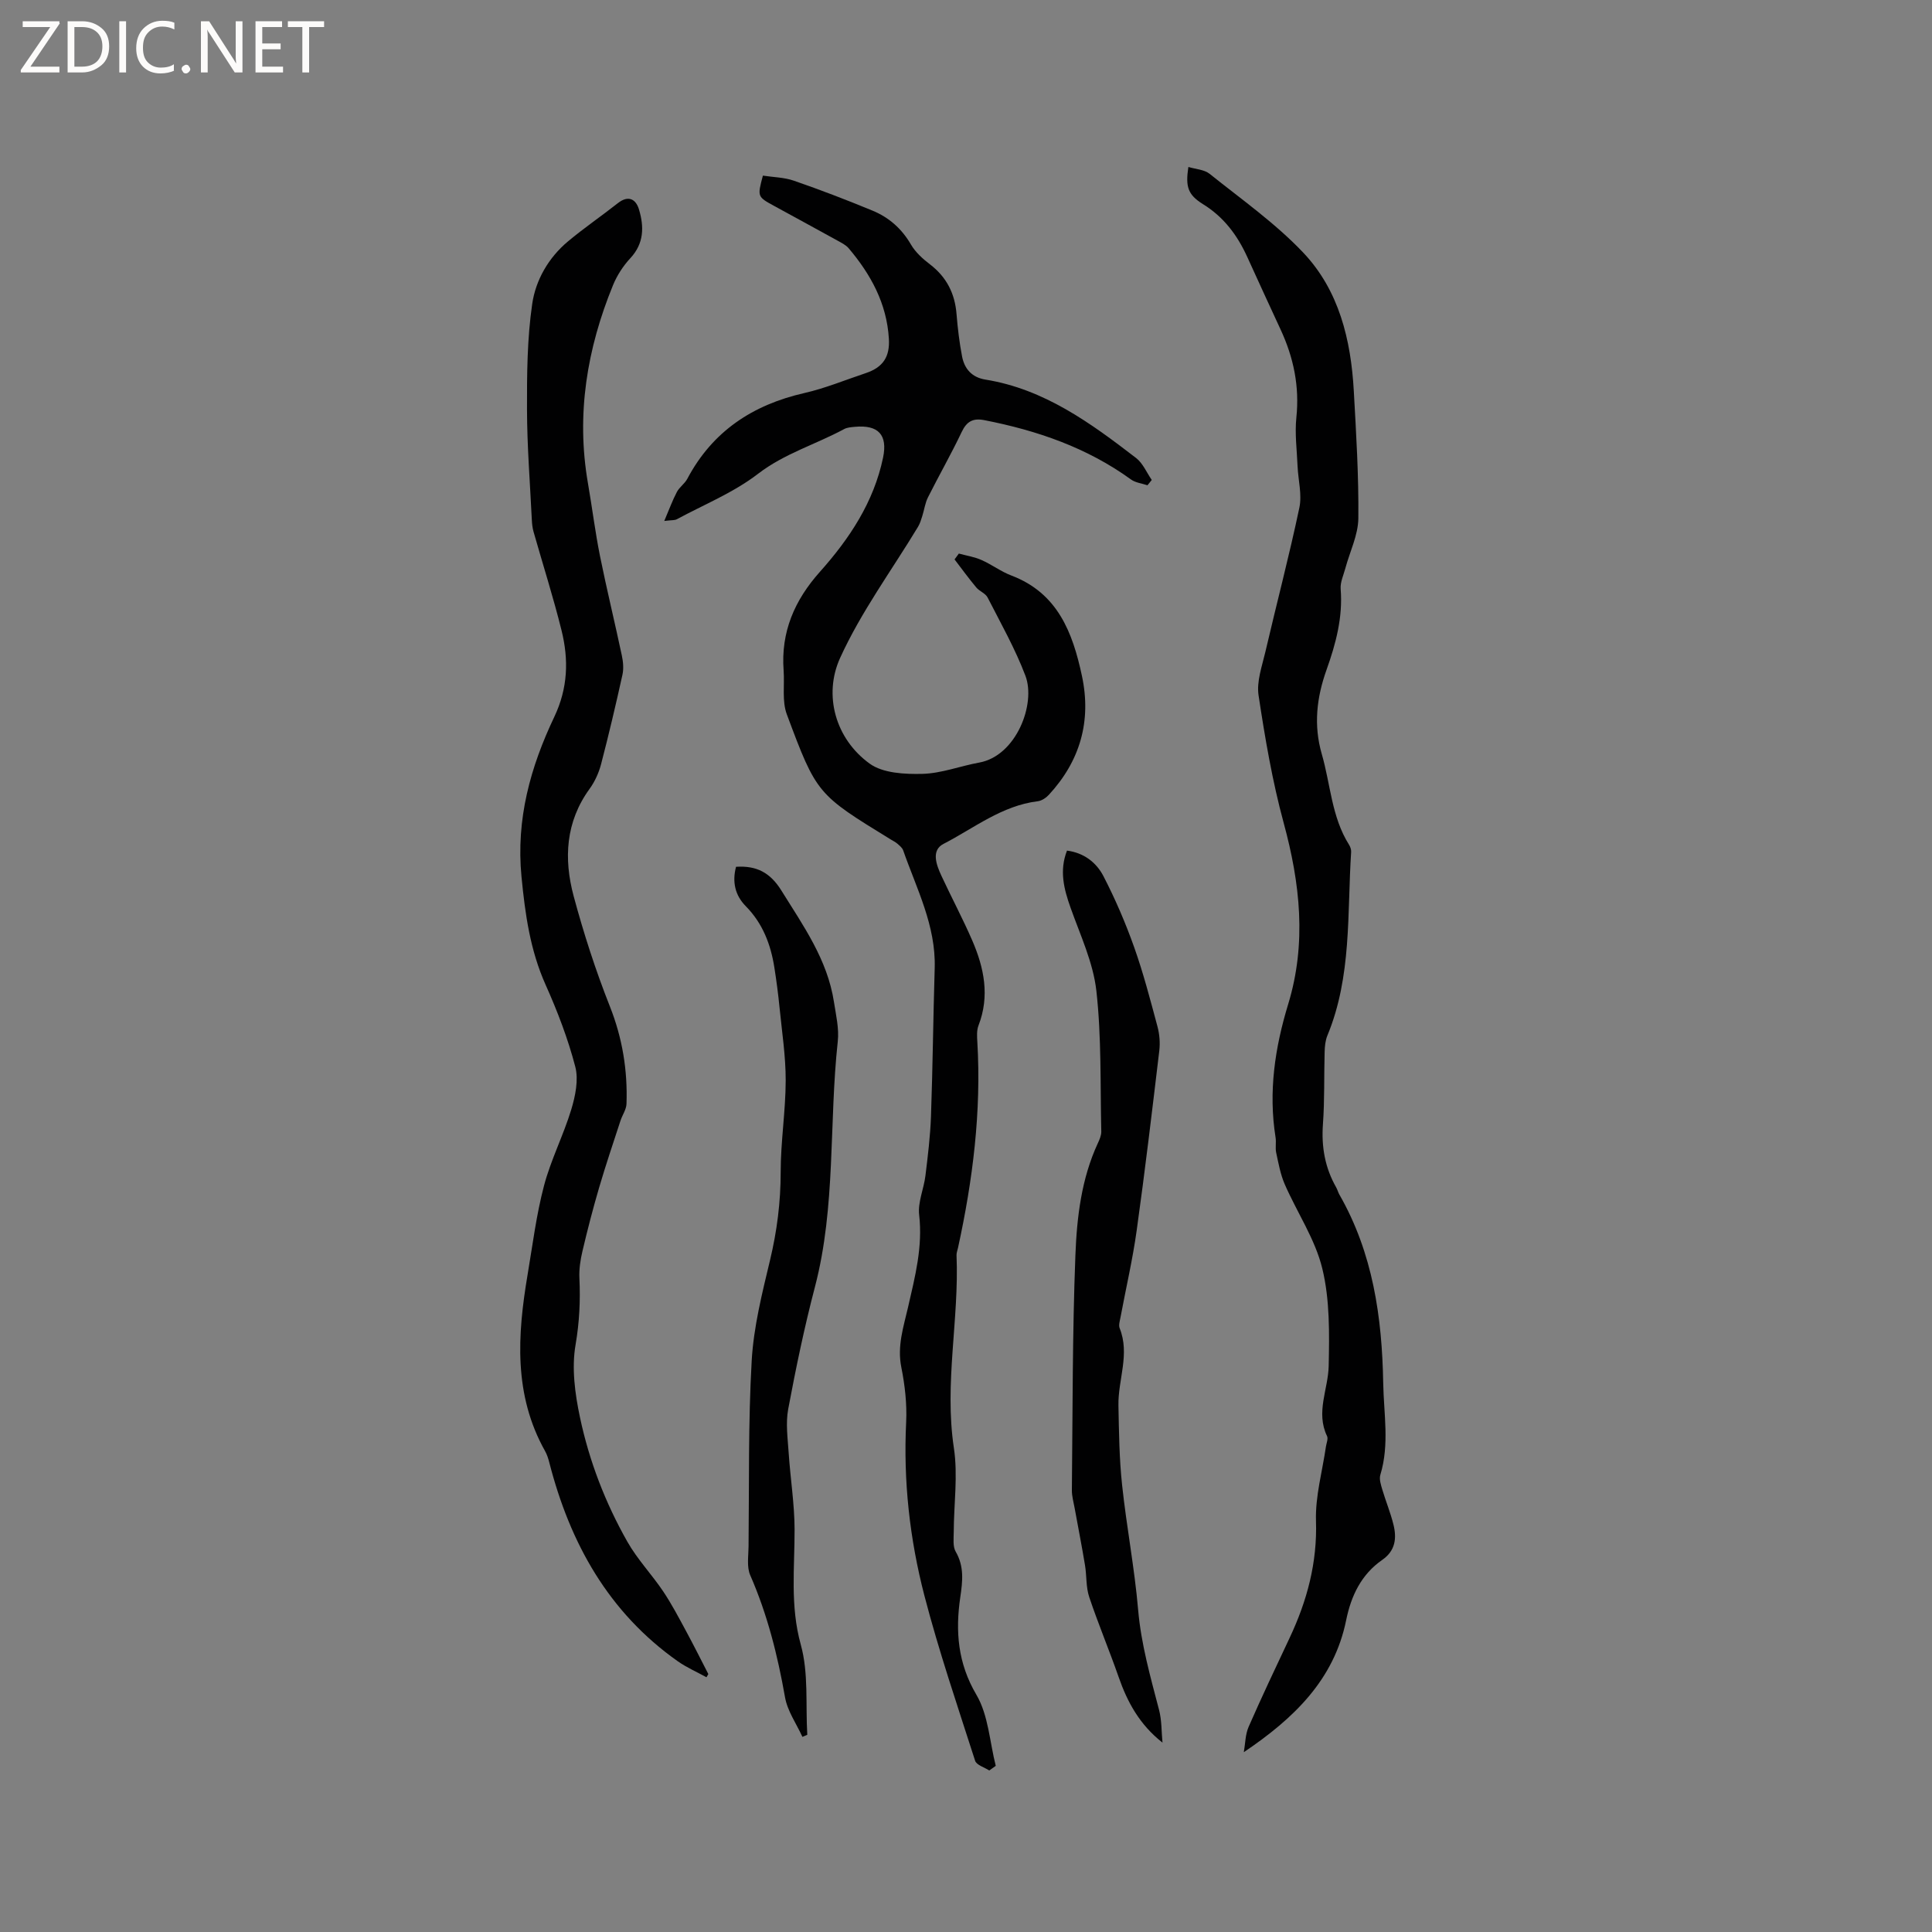 <svg enable-background="new 0 0 400 400" viewBox="0 0 400 400" xmlns="http://www.w3.org/2000/svg"><rect x="0" y="0" width="400" height="400" fill="#808080" stroke="none"/><g fill="#fcfbfa"><path d="m12.4 4.8-6.1 9h6v1.2h-8v-.5l6.1-8.9h-5.7v-1.2h7.6v.4z"/><path d="m14 15v-10.6h3c1.6 0 2.9.5 4 1.4s1.6 2.2 1.6 3.8-.5 3-1.6 3.9-2.4 1.5-4 1.5zm1.4-9.4v8.2h1.6c1.3 0 2.4-.4 3.1-1.1s1.1-1.8 1.1-3.1-.4-2.3-1.2-3-1.8-1-3.1-1z"/><path d="m26.1 4.4v10.6h-1.4v-10.6z"/><path d="m36.1 14.6c-.8.4-1.8.6-2.9.6-1.5 0-2.7-.5-3.6-1.4s-1.4-2.2-1.4-3.8c0-1.7.5-3.1 1.5-4.1s2.3-1.6 3.9-1.6c1 0 1.8.1 2.5.4v1.4c-.8-.4-1.6-.6-2.5-.6-1.2 0-2.1.4-2.9 1.2s-1.1 1.8-1.1 3.2c0 1.3.3 2.3 1 3s1.6 1.1 2.7 1.1c1 0 2-.2 2.7-.7v1.3z"/><path d="m37.6 14.3c0-.2.1-.5.3-.6s.4-.3.6-.3c.3 0 .5.1.6.3s.3.4.3.6-.1.4-.3.6-.4.3-.6.3c-.3 0-.5-.1-.6-.3s-.3-.4-.3-.6z"/><path d="m50.2 15h-1.6l-5.3-8.2c-.2-.2-.3-.5-.4-.7 0 .2.1.7.1 1.5v7.4h-1.4v-10.6h1.7l5.2 8.1c.2.4.4.6.4.7 0-.3-.1-.8-.1-1.5v-7.3h1.4z"/><path d="m58.6 15h-5.7v-10.6h5.5v1.2h-4.1v3.4h3.8v1.2h-3.8v3.6h4.3z"/><path d="m67.1 5.6h-3.1v9.4h-1.4v-9.4h-3v-1.2h7.5z"/></g><path d="m198.52 114.61c1.57.43 3.21.68 4.68 1.33 2.13.94 4.04 2.4 6.2 3.22 9.6 3.64 12.69 11.83 14.6 20.76 2 9.34-.35 17.61-6.85 24.64-.58.63-1.48 1.23-2.3 1.33-7.43.91-13.18 5.56-19.51 8.83-2.59 1.33-1.49 4.32-.44 6.58 2.09 4.5 4.43 8.89 6.4 13.43 2.45 5.66 3.65 11.49 1.29 17.58-.4 1.03-.31 2.31-.24 3.46.84 14.4-.94 28.54-4 42.56-.11.52-.33 1.04-.31 1.55.56 13.3-2.57 26.52-.55 39.91.86 5.68-.01 11.62-.03 17.45-.01 1.35-.21 2.94.4 4 1.8 3.1 1.44 6.16.95 9.49-1.02 7.01-.52 13.6 3.34 20.15 2.49 4.22 2.75 9.77 4.01 14.72-.45.32-.89.64-1.34.96-1.01-.66-2.64-1.12-2.93-2.01-3.65-11.36-7.51-22.68-10.51-34.22-3.04-11.71-4.37-23.71-3.77-35.9.18-3.76-.26-7.64-1-11.34-.89-4.4.46-8.4 1.4-12.48 1.44-6.29 3.06-12.47 2.29-19.09-.3-2.61.97-5.38 1.3-8.1.5-4.07 1-8.16 1.15-12.26.36-10.24.46-20.5.77-30.74.26-8.79-3.75-16.41-6.53-24.37-.19-.54-.76-.98-1.22-1.39-.39-.34-.89-.57-1.34-.85-15.22-9.36-15.34-9.32-21.53-25.92-1.02-2.73-.44-6.04-.66-9.08-.59-7.96 2.25-14.53 7.52-20.43 6.11-6.85 11.15-14.42 13.07-23.64.98-4.71-.98-6.83-5.86-6.37-.73.07-1.54.12-2.17.45-5.9 3.19-12.38 5.06-17.89 9.3-5.03 3.87-11.14 6.34-16.79 9.39-.42.23-1 .15-2.59.35 1.03-2.42 1.7-4.27 2.61-6 .53-1.01 1.63-1.72 2.16-2.73 5.22-9.85 13.54-15.32 24.25-17.76 4.31-.98 8.46-2.71 12.67-4.11 3.63-1.21 5.04-3.41 4.81-7.15-.44-7.29-3.74-13.3-8.33-18.72-.59-.69-1.51-1.13-2.33-1.59-4.36-2.41-8.73-4.78-13.1-7.17-3.48-1.9-3.48-1.91-2.32-6.27 2.12.33 4.4.35 6.44 1.06 5.49 1.9 10.92 3.98 16.28 6.2 3.39 1.4 6.04 3.74 7.94 7.02.93 1.59 2.43 2.95 3.93 4.09 3.43 2.63 5.16 6.02 5.5 10.29.24 2.95.59 5.9 1.15 8.8.5 2.57 2.05 4.32 4.83 4.77 12.19 1.97 21.78 8.99 31.2 16.24 1.41 1.09 2.18 3.01 3.24 4.54-.3.37-.59.73-.89 1.1-1.15-.39-2.47-.52-3.41-1.2-9.12-6.6-19.44-10.15-30.36-12.28-2.33-.46-3.65.24-4.69 2.44-2.18 4.59-4.71 9.01-6.99 13.55-.59 1.18-.76 2.57-1.17 3.86-.24.77-.48 1.56-.89 2.24-5.45 9.02-11.8 17.62-16.13 27.15-3.48 7.67-.98 16.73 6.12 21.87 2.75 1.99 7.26 2.21 10.93 2.12 3.94-.1 7.83-1.63 11.77-2.34 7.65-1.39 11.77-12.13 9.55-17.98-2.12-5.59-5.1-10.86-7.83-16.2-.44-.86-1.68-1.28-2.34-2.07-1.57-1.88-3.01-3.86-4.5-5.81.3-.41.59-.81.89-1.21z" fill="#010102"/><path d="m246.04 34.57c1.52.46 3.29.53 4.4 1.42 6.59 5.28 13.59 10.21 19.36 16.29 7.43 7.83 9.9 18.07 10.49 28.67.49 8.78 1.03 17.58.94 26.37-.04 3.46-1.76 6.89-2.69 10.34-.38 1.42-1.08 2.89-.97 4.28.47 5.86-1 11.34-2.93 16.75-2.04 5.72-2.71 11.44-.98 17.43 1.82 6.27 2.02 13.01 5.63 18.75.27.43.48 1.01.45 1.5-.83 12.78.15 25.79-4.92 38.03-.43 1.04-.54 2.26-.57 3.4-.14 4.98.01 9.98-.35 14.94-.34 4.7.42 9.03 2.75 13.11.26.46.38.99.64 1.45 6.95 12.12 8.85 25.38 9.09 39.08.11 6.33 1.32 12.66-.59 18.95-.28.91.11 2.08.4 3.07.72 2.43 1.71 4.8 2.31 7.25.7 2.82.41 5.41-2.31 7.3-4.34 3.01-6.45 7.42-7.48 12.48-2.51 12.39-10.9 20.4-21.19 27.34.31-1.76.3-3.65.99-5.24 2.71-6.2 5.62-12.32 8.5-18.44 3.61-7.67 5.73-15.54 5.45-24.2-.16-5.1 1.32-10.26 2.06-15.39.11-.73.5-1.61.23-2.17-2.38-4.95.24-9.7.34-14.53.14-6.73.25-13.7-1.32-20.15-1.47-6.08-5.22-11.6-7.77-17.44-.9-2.06-1.3-4.35-1.78-6.56-.22-1.02.04-2.13-.13-3.17-1.5-9.42-.14-18.55 2.61-27.56 3.85-12.62 2.48-25.02-.93-37.55-2.35-8.65-3.86-17.55-5.2-26.42-.43-2.85.71-5.99 1.4-8.94 2.32-9.97 4.94-19.89 7.05-29.9.57-2.7-.24-5.69-.37-8.54-.14-3.39-.6-6.81-.25-10.15.67-6.44-.58-12.4-3.26-18.18-2.32-4.99-4.61-9.99-6.89-15-2.06-4.53-4.87-8.32-9.23-11-3.13-1.96-3.59-3.63-2.98-7.67z" fill="#010102"/><path d="m146.27 347.26c-1.97-1.09-4.07-2-5.9-3.28-14.39-10.14-22.35-24.47-26.64-41.17-.21-.82-.47-1.65-.88-2.38-6.54-11.65-5.73-24.02-3.62-36.51 1.04-6.16 1.81-12.4 3.4-18.43 1.42-5.38 4.02-10.43 5.64-15.76.85-2.81 1.54-6.15.84-8.86-1.51-5.79-3.68-11.46-6.13-16.94-3.22-7.19-4.25-14.61-5.01-22.41-1.16-11.95 1.86-22.72 6.79-33.1 2.84-5.98 3-11.85 1.5-17.9-1.7-6.86-3.86-13.61-5.79-20.41-.23-.8-.32-1.64-.36-2.47-.37-7.62-.98-15.24-1-22.87-.02-7.29.03-14.67 1.08-21.86.72-4.93 3.37-9.56 7.39-12.92 3.33-2.79 6.93-5.24 10.34-7.93 2.2-1.73 3.75-.81 4.38 1.32 1.06 3.54 1.06 7.01-1.79 10.07-1.48 1.59-2.75 3.55-3.58 5.56-5.41 13.2-7.67 26.83-5.2 41.05.87 5.01 1.49 10.06 2.49 15.05 1.39 6.88 3.06 13.71 4.52 20.58.28 1.3.41 2.75.13 4.02-1.37 6.2-2.83 12.39-4.43 18.53-.47 1.78-1.29 3.59-2.37 5.08-4.98 6.85-5.37 14.47-3.31 22.18 2.08 7.74 4.56 15.42 7.51 22.87 2.6 6.57 3.68 13.23 3.44 20.17-.04 1.18-.87 2.32-1.25 3.5-1.5 4.6-3.05 9.17-4.41 13.81-1.28 4.36-2.42 8.76-3.46 13.19-.43 1.82-.72 3.74-.63 5.6.22 4.65 0 9.14-.8 13.81-.83 4.82-.12 10.12.92 15.01 1.91 9.03 5.24 17.67 9.8 25.72 2.07 3.66 5.06 6.78 7.42 10.29 1.75 2.61 3.22 5.42 4.72 8.19 1.6 2.95 3.09 5.95 4.63 8.93-.12.21-.25.44-.38.67z" fill="#010102"/><path d="m240.68 360.79c-4.73-3.71-7.27-8.38-9.07-13.56-1.94-5.56-4.23-11-6.1-16.58-.69-2.06-.51-4.4-.87-6.58-.65-3.94-1.43-7.87-2.14-11.8-.22-1.24-.59-2.49-.58-3.73.17-16.22.1-32.45.73-48.65.3-7.88 1.24-15.85 4.65-23.21.35-.75.72-1.6.71-2.4-.23-9.73.06-19.52-1.02-29.15-.66-5.86-3.33-11.52-5.34-17.19-1.38-3.88-2.36-7.67-.74-11.83 3.51.45 6.08 2.47 7.53 5.26 2.46 4.75 4.59 9.71 6.38 14.75 1.91 5.38 3.35 10.93 4.83 16.44.42 1.58.56 3.34.37 4.97-1.48 12.41-2.95 24.83-4.68 37.21-.84 6.05-2.24 12.02-3.36 18.04-.14.73-.41 1.59-.17 2.2 2.17 5.39-.35 10.67-.25 15.99.11 5.51.17 11.04.76 16.5.92 8.63 2.58 17.2 3.32 25.84.62 7.13 2.55 13.88 4.33 20.71.57 2.17.49 4.51.71 6.77z" fill="#010102"/><path d="m152.39 179.46c4.23-.27 7.06 1.17 9.39 4.92 4.54 7.3 9.53 14.3 10.88 23.06.42 2.72 1.09 5.52.79 8.19-1.84 16.9-.36 34.1-4.72 50.79-2.19 8.35-3.95 16.82-5.54 25.31-.55 2.94-.1 6.09.1 9.13.35 5.25 1.2 10.5 1.22 15.75.02 8-.95 15.86 1.29 23.92 1.63 5.88.97 12.4 1.34 18.64-.34.14-.67.29-1.01.43-1.24-2.73-3.1-5.34-3.6-8.2-1.53-8.69-3.65-17.15-7.2-25.26-.75-1.71-.37-3.95-.35-5.95.14-12.83-.08-25.67.65-38.47.4-7 2.16-13.97 3.8-20.83 1.44-6.02 2.2-12 2.2-18.2 0-6.32 1.02-12.64 1.04-18.96.01-5.06-.78-10.13-1.28-15.18-.27-2.74-.63-5.47-1.06-8.2-.75-4.8-2.41-9.17-5.92-12.73-2.25-2.27-2.84-5.08-2.02-8.16z" fill="#010102"/></svg>